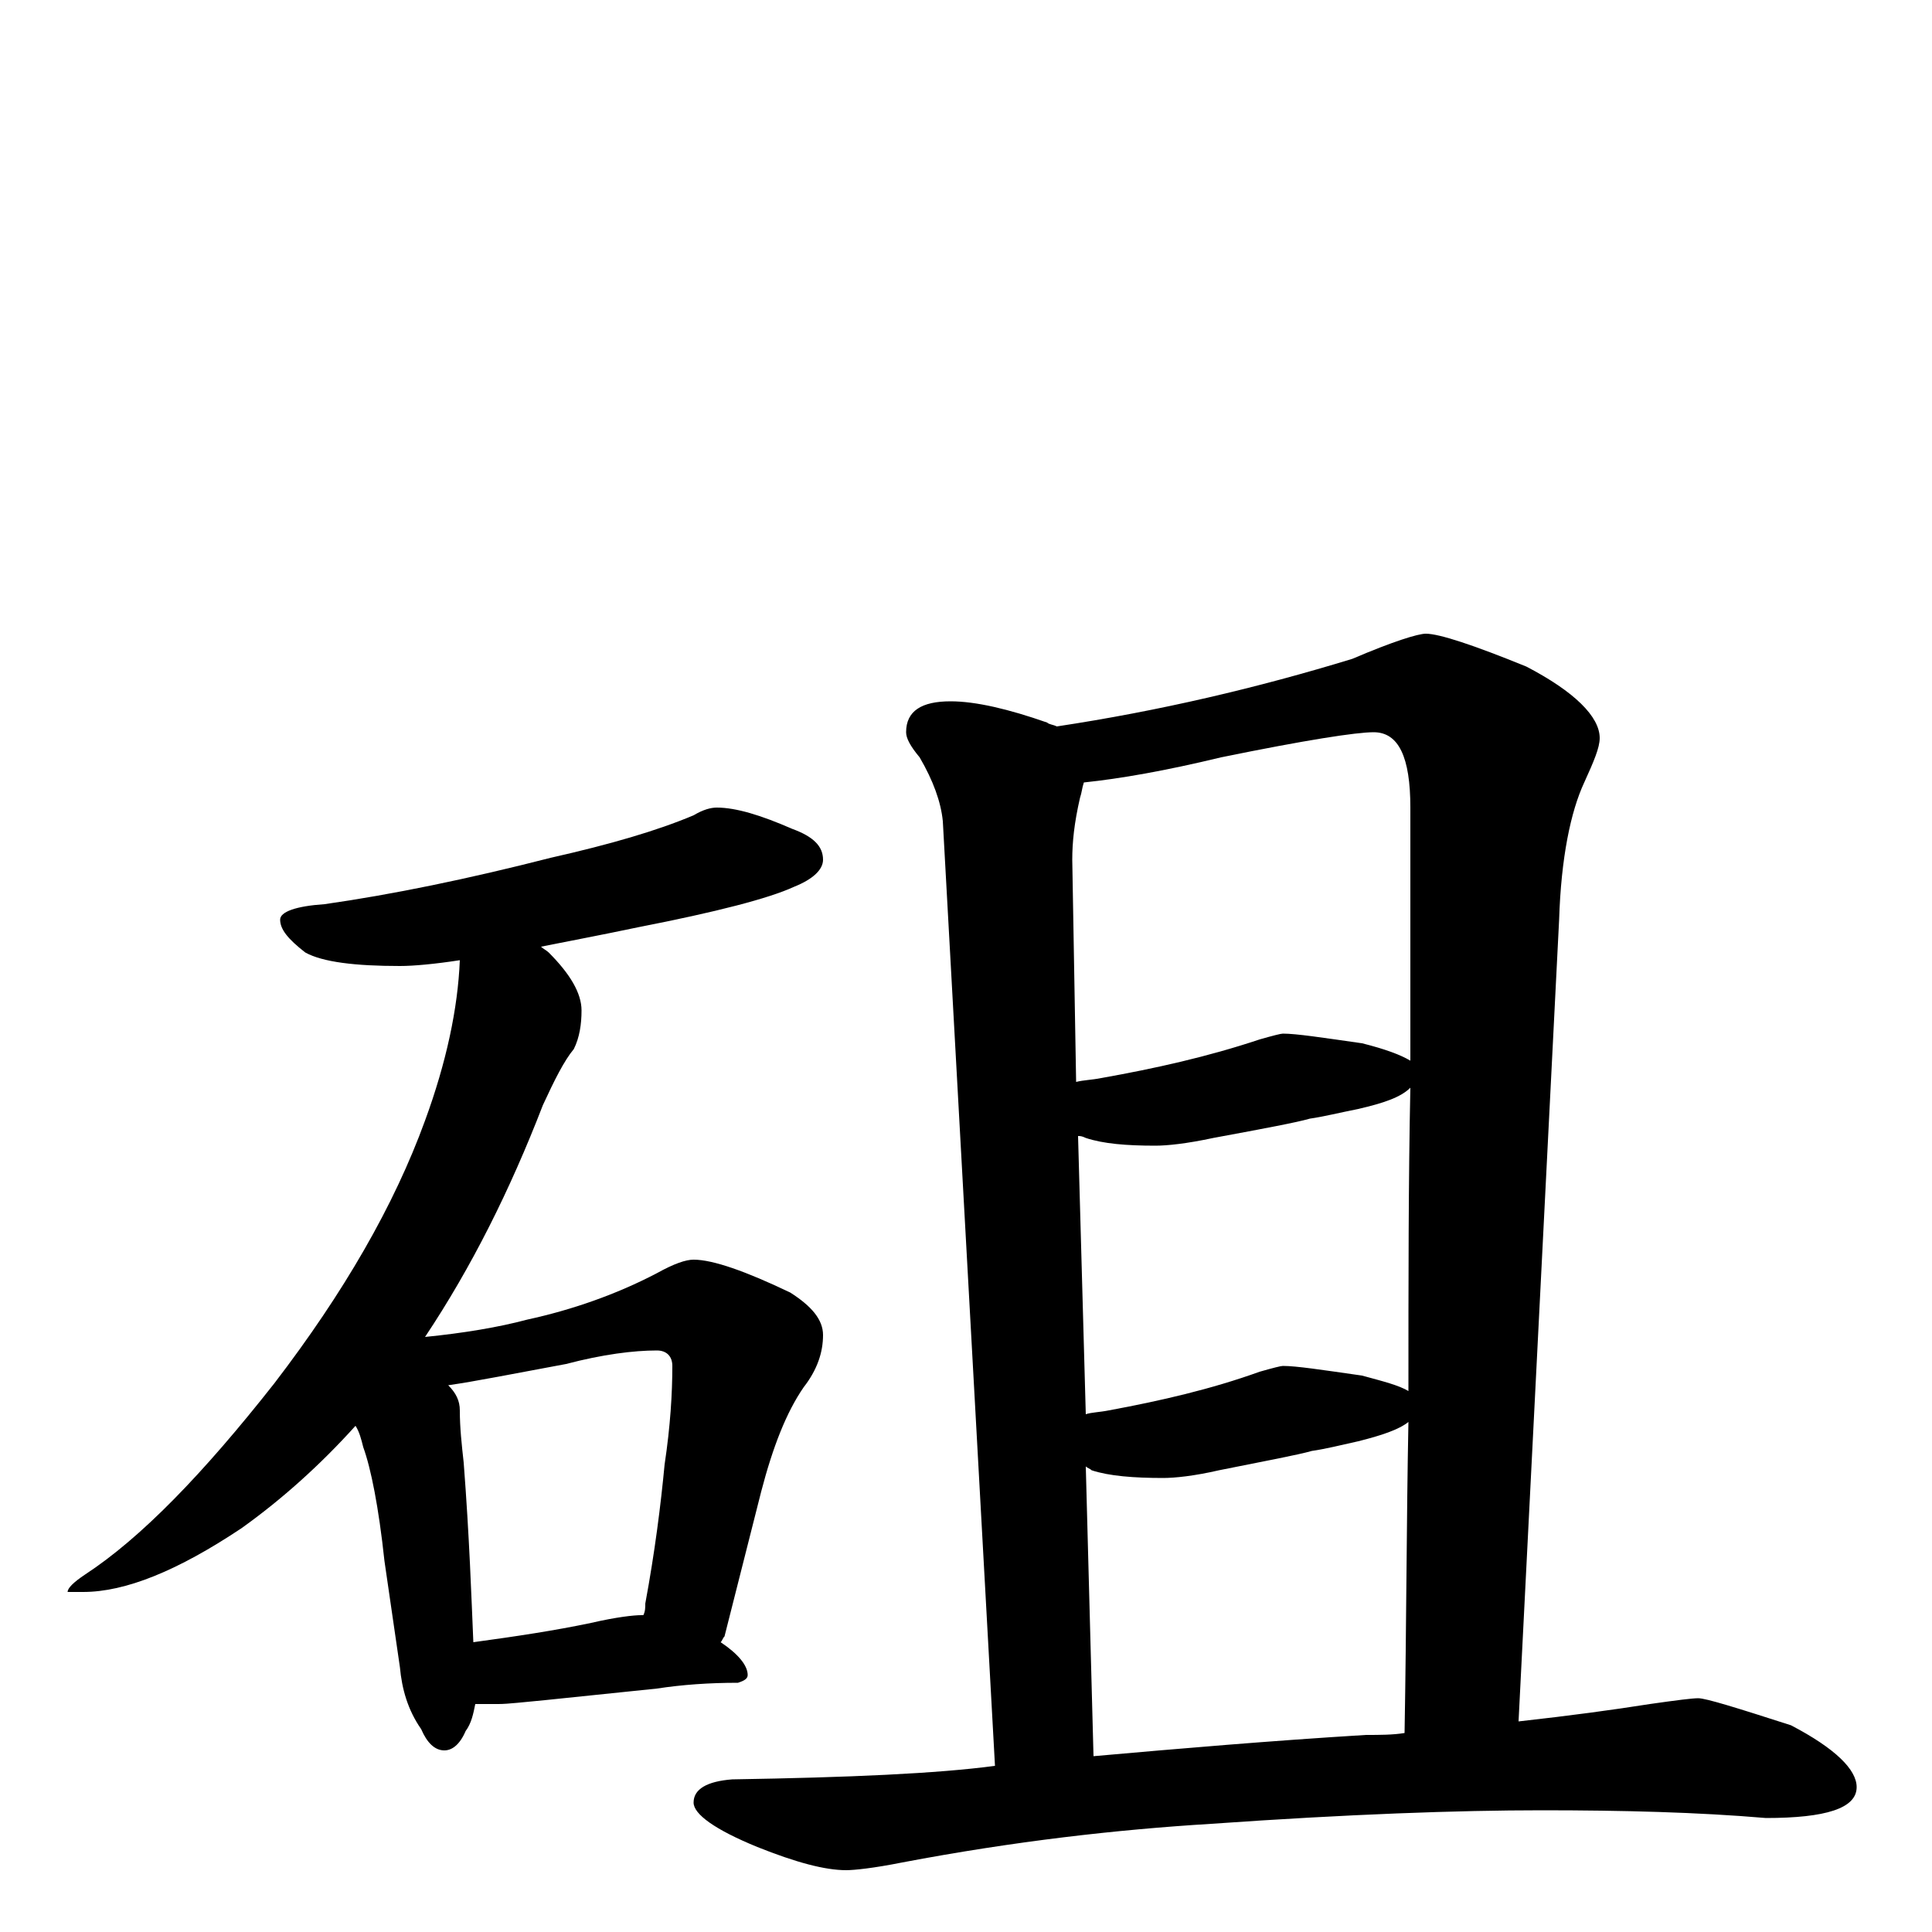 <?xml version="1.0" encoding="utf-8" ?>
<!DOCTYPE svg PUBLIC "-//W3C//DTD SVG 1.1//EN" "http://www.w3.org/Graphics/SVG/1.1/DTD/svg11.dtd">
<svg version="1.1" id="Layer_1" xmlns="http://www.w3.org/2000/svg" xmlns:xlink="http://www.w3.org/1999/xlink" x="0px" y="145px" width="1000px" height="1000px" viewBox="0 0 1000 1000" enable-background="new 0 0 1000 1000" xml:space="preserve">
<g id="Layer_1">
<path id="glyph" transform="matrix(1 0 0 -1 0 1000)" d="M371,582C381,582 394,578 410,571C421,567 426,562 426,555C426,550 421,545 411,541C398,535 371,528 330,520C311,516 295,513 280,510C281,509 283,508 284,507C295,496 301,486 301,477C301,470 300,463 297,457C292,451 287,441 281,428C264,384 244,344 220,308C240,310 258,313 273,317C296,322 319,330 340,341C349,346 355,348 359,348C369,348 386,342 409,331C420,324 426,317 426,309C426,300 423,291 416,282C407,269 400,251 394,228l-19,-75C374,152 374,151 373,150C382,144 387,138 387,133C387,131 385,130 382,129C367,129 353,128 340,126l-58,-6C271,119 263,118 258,118C253,118 249,118 246,118C245,113 244,108 241,104C238,97 234,94 230,94C225,94 221,98 218,105C211,115 208,126 207,137l-8,55C196,220 192,240 188,251C187,255 186,259 184,262C166,242 146,224 125,209C92,187 65,176 43,176l-8,0C35,178 38,181 44,185C73,204 105,237 142,284C178,331 204,376 220,420C231,450 237,478 238,503C225,501 214,500 207,500C184,500 167,502 158,507C149,514 145,519 145,524C145,528 153,531 168,532C203,537 242,545 285,556C316,563 340,570 359,578C364,581 368,582 371,582M245,150C267,153 287,156 306,160C319,163 328,164 332,164l1,0C334,166 334,168 334,170C339,197 342,221 344,242C347,262 348,279 348,293C348,298 345,301 340,301C328,301 312,299 293,294C266,289 246,285 232,283C236,279 238,275 238,270C238,261 239,252 240,243C243,204 244,173 245,150M492,637C505,637 522,633 542,626C543,625 545,625 547,624C600,632 651,644 700,659C721,668 734,672 738,672C745,672 763,666 790,655C815,642 828,629 828,618C828,613 825,606 820,595C813,580 808,556 807,524l-21,-415C813,112 835,115 854,118C868,120 876,121 879,121C883,121 899,116 927,107C950,95 961,84 961,75C961,64 945,59 914,59C879,62 840,63 798,63C755,63 698,61 627,56C578,53 525,47 467,36C452,33 442,32 438,32C427,32 412,36 392,44C370,53 359,61 359,67C359,74 366,78 379,79C440,80 485,82 515,86l-27,489C487,585 483,596 476,608C471,614 469,618 469,621C469,632 477,637 492,637M566,91C611,95 658,99 707,102C714,102 721,102 727,103C728,160 728,214 729,264C724,260 715,257 703,254C694,252 686,250 679,249C672,247 656,244 631,239C618,236 608,235 602,235C587,235 574,236 565,239C564,240 563,240 562,241M562,268C565,269 569,269 574,270C601,275 627,281 652,290C659,292 663,293 664,293C671,293 684,291 705,288C716,285 724,283 729,280C729,337 729,390 730,437C725,432 716,429 703,426C693,424 685,422 678,421C671,419 655,416 628,411C614,408 604,407 598,407C583,407 571,408 562,411C560,412 559,412 558,412M557,440C561,441 565,441 570,442C598,447 625,453 652,462C659,464 663,465 664,465C671,465 684,463 705,460C717,457 725,454 730,451C730,500 730,544 730,582C730,608 724,621 711,621C702,621 676,617 632,608C603,601 580,597 561,595C560,592 560,590 559,587C556,574 555,564 555,555z"/>
</g>
</svg>

